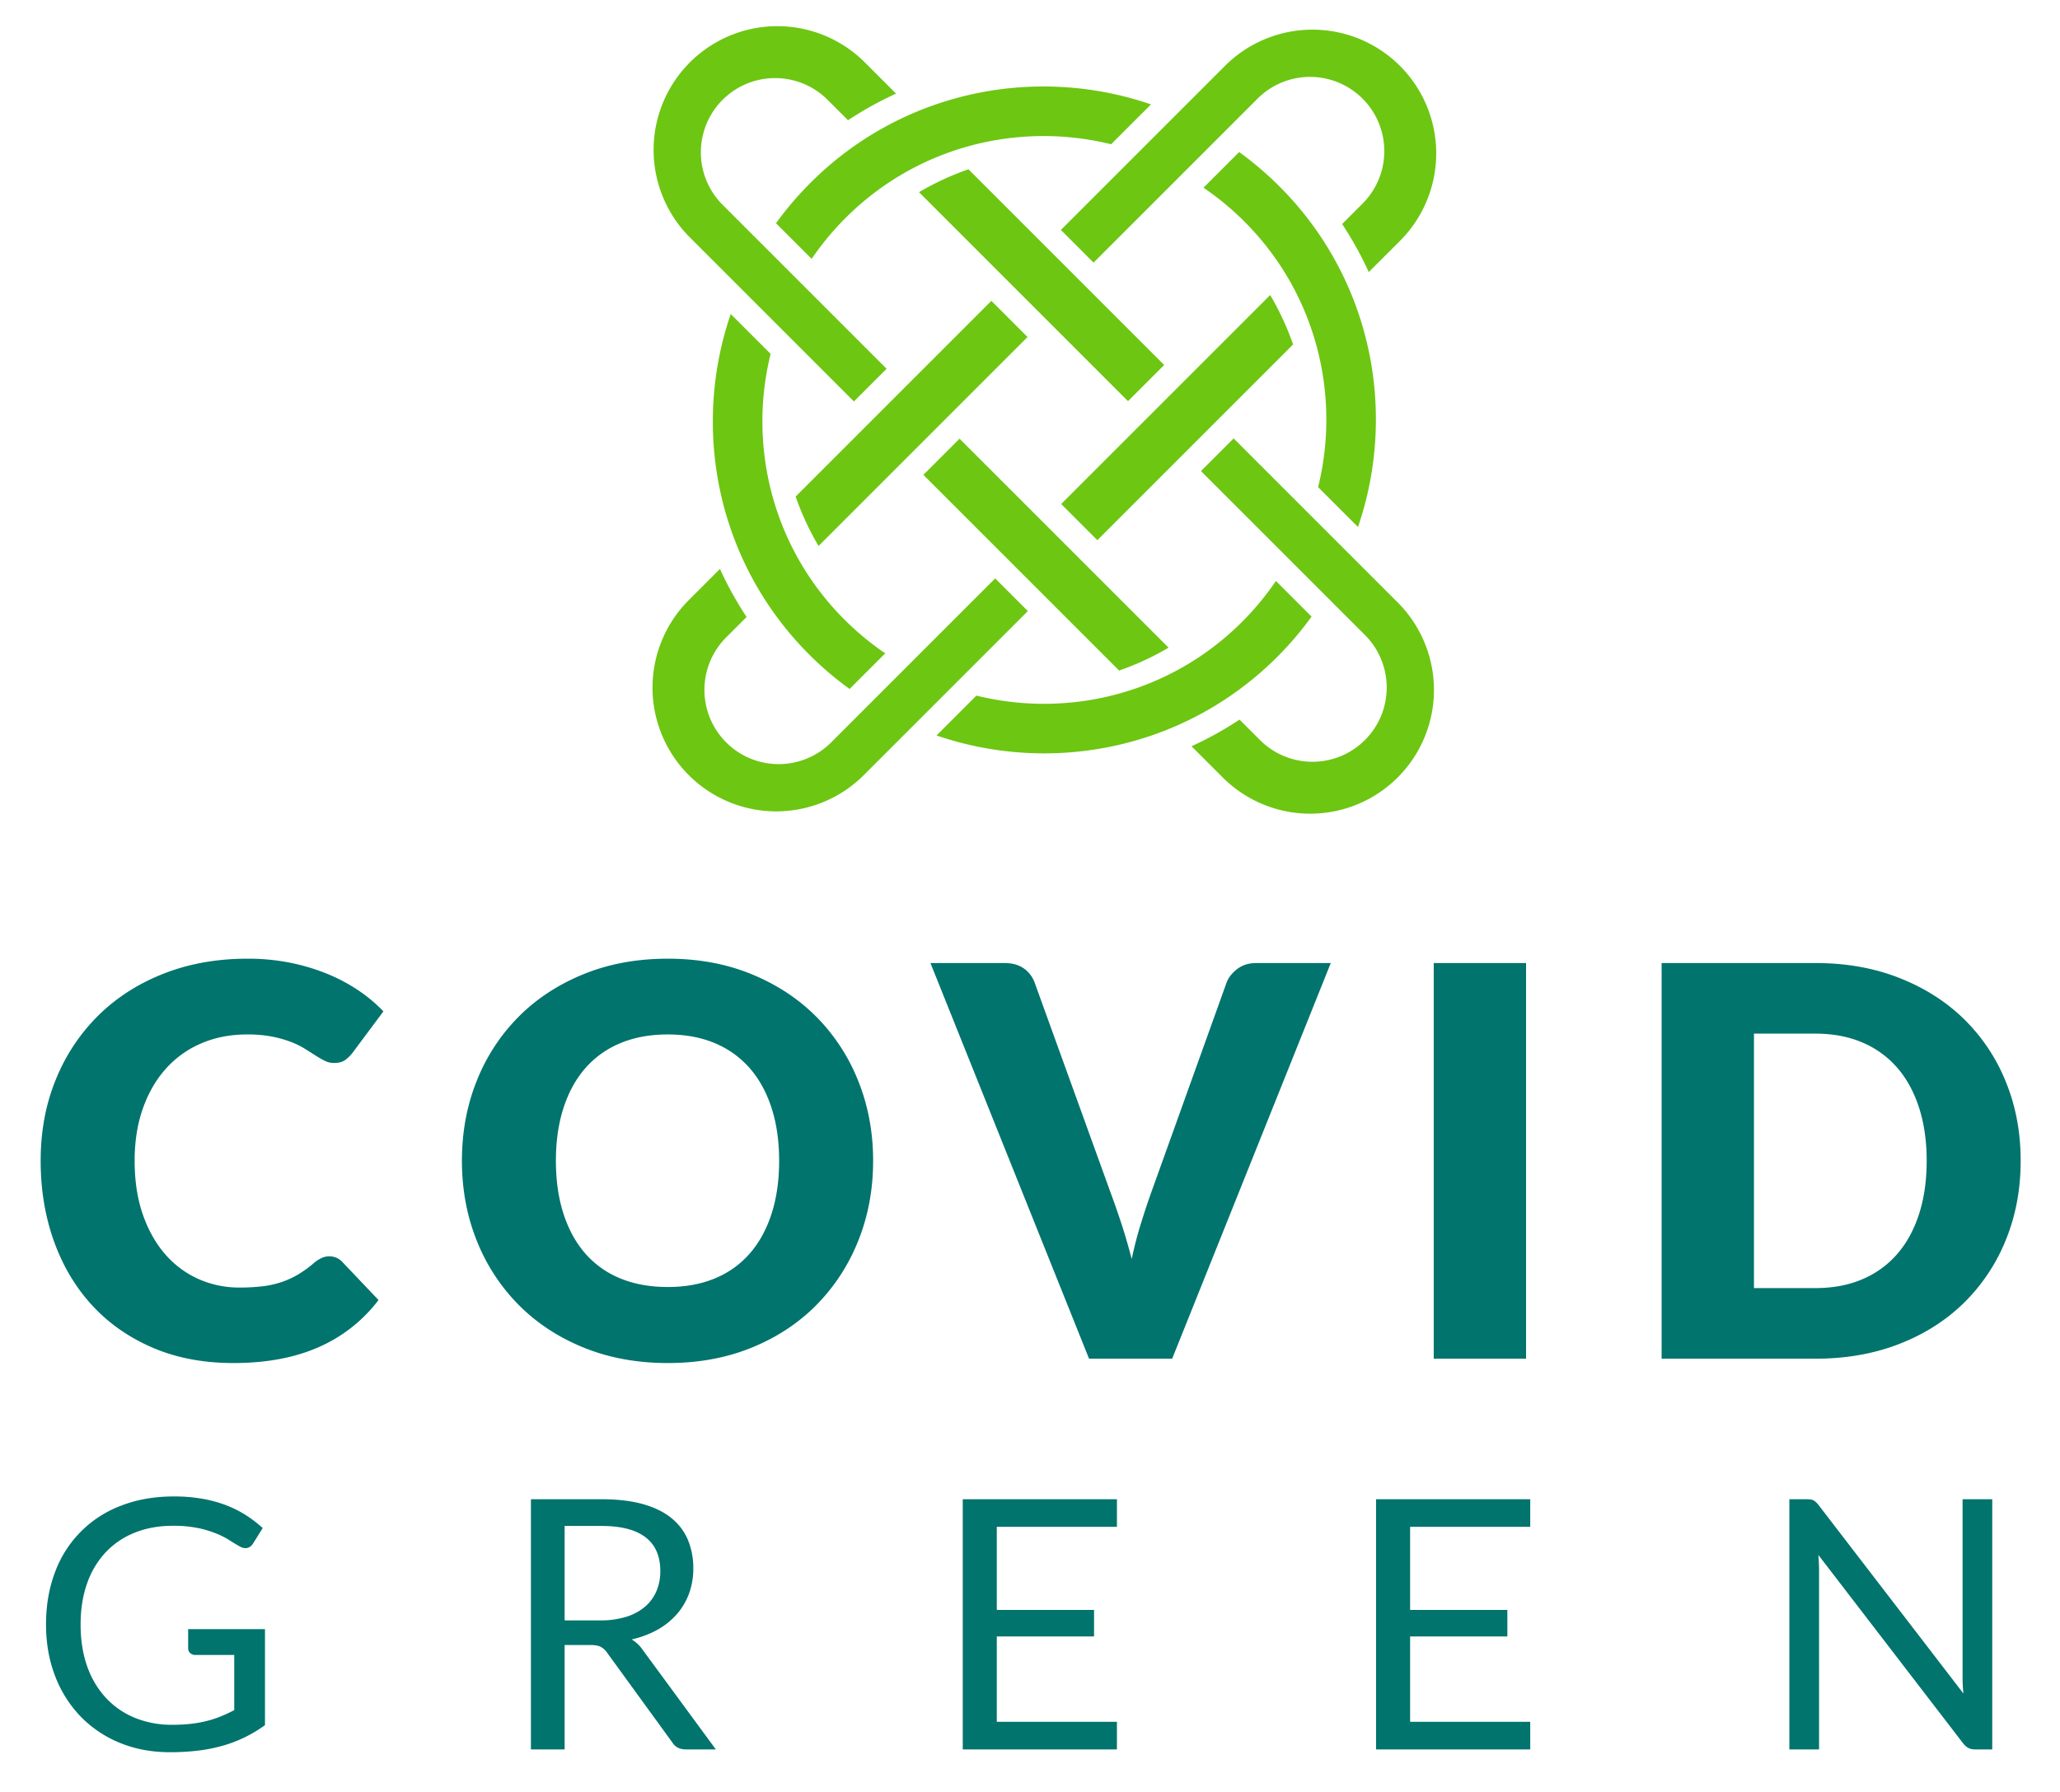 <svg id="Layer_1" data-name="Layer 1" xmlns="http://www.w3.org/2000/svg" viewBox="0 0 2165.589 1884"><defs><style>.cls-1{fill:#00746d;}.cls-2{fill:#6dc612;fill-rule:evenodd;}</style></defs><g id="covid-green-logo-inverse"><path id="COVID" class="cls-1" d="M245.468,1433.065q51.678,0,89.508-16.702a158.825,158.825,0,0,0,62.955-49.536h0L359.673,1326.569a18.627,18.627,0,0,0-6.567-4.425,19.179,19.179,0,0,0-15.132.571,33.763,33.763,0,0,0-7.423,4.711,118.166,118.166,0,0,1-16.988,12.42,93.103,93.103,0,0,1-17.702,8.137,98.993,98.993,0,0,1-20.129,4.425,204.996,204.996,0,0,1-23.983,1.285,104.569,104.569,0,0,1-42.827-8.851,100.559,100.559,0,0,1-34.975-25.839q-14.989-16.988-23.698-41.827t-8.708-56.817q0-30.55,8.708-55.104t24.268-41.827a105.168,105.168,0,0,1,37.259-26.553q21.699-9.279,47.966-9.279a134.431,134.431,0,0,1,26.41,2.284,120.349,120.349,0,0,1,19.7,5.568,86.537,86.537,0,0,1,14.561,7.138q6.138,3.854,11.278,7.138a107.322,107.322,0,0,0,9.707,5.568,21.417,21.417,0,0,0,9.707,2.284q7.709,0,11.991-3.283a41.44,41.44,0,0,0,7.423-7.281h0l32.548-43.683a159.637,159.637,0,0,0-26.838-22.413,182.005,182.005,0,0,0-33.119-17.416,215.609,215.609,0,0,0-38.687-11.421,224.722,224.722,0,0,0-44.112-4.14q-48.251,0-88.223,15.703t-68.666,43.969a199.447,199.447,0,0,0-44.683,67.238q-15.989,38.973-15.989,85.511,0,45.682,13.99,84.654,13.99,38.972,40.114,67.381,26.124,28.408,63.669,44.54T245.468,1433.065Zm456.557,0q48.537,0,88.366-16.274,39.829-16.274,68.095-44.968a202.313,202.313,0,0,0,43.826-67.524q15.56-38.83,15.56-83.941,0-44.825-15.56-83.655a200.751,200.751,0,0,0-43.826-67.381q-28.266-28.551-68.095-44.968-39.829-16.417-88.366-16.417-48.537,0-88.509,16.274-39.972,16.274-68.38,44.825a199.67,199.67,0,0,0-43.969,67.381q-15.56,38.83-15.56,83.941,0,45.111,15.56,83.941a201.217,201.217,0,0,0,43.969,67.524q28.408,28.694,68.38,44.968T702.025,1433.065Zm0-79.943q-27.98,0-49.822-8.994a97.484,97.484,0,0,1-36.831-26.124q-14.989-17.131-22.984-41.827-7.994-24.697-7.994-55.818,0-30.835,7.994-55.532,7.994-24.697,22.984-41.827a98.867,98.867,0,0,1,36.831-26.267Q674.045,1087.596,702.025,1087.596q27.695,0,49.394,9.137a99.118,99.118,0,0,1,36.688,26.267q14.989,17.131,22.984,41.827,7.994,24.697,7.994,55.532,0,31.121-7.994,55.818-7.994,24.697-22.984,41.827a97.719,97.719,0,0,1-36.688,26.124Q729.72,1353.122,702.025,1353.122Zm530.219,75.375,166.739-415.991h-78.23q-11.992,0-20.271,6.424t-11.135,14.418h0L1209.403,1256.048q-5.139,14.561-10.421,31.692-5.282,17.131-9.279,35.975-4.854-18.844-10.421-35.975-5.567-17.131-10.992-31.692h0l-80.514-222.699a31.284,31.284,0,0,0-11.42-15.132q-7.994-5.71-20.557-5.71H978.138l166.739,415.991Zm372.045,0V1012.506h-97.074v415.991Zm304.093,0q48.537,0,88.366-15.56,39.829-15.56,68.095-43.398a194.712,194.712,0,0,0,43.826-65.953q15.56-38.116,15.561-83.227,0-44.825-15.561-82.941a193.194,193.194,0,0,0-43.826-65.81q-28.266-27.695-68.095-43.398-39.828-15.703-88.366-15.703H1746.783v415.991Zm0-74.233h-64.526V1086.739h64.526q27.695,0,49.394,9.279a99.81,99.81,0,0,1,36.688,26.552q14.989,17.274,22.984,42.113,7.994,24.84,7.994,55.675,0,31.121-7.994,55.96-7.994,24.84-22.984,42.113a99.813,99.813,0,0,1-36.688,26.553q-21.699,9.279-49.394,9.279Z"/><path id="GREEN" class="cls-1" d="M178.529,1842.221a244.897,244.897,0,0,0,30.285-1.744,166.133,166.133,0,0,0,26.155-5.323,140.644,140.644,0,0,0,22.943-8.902,145.912,145.912,0,0,0,20.649-12.481h0V1712.823H197.801v20.19a6.591,6.591,0,0,0,2.111,4.956,7.761,7.761,0,0,0,5.598,2.019h40.747v58q-6.975,3.671-13.949,6.516a114.408,114.408,0,0,1-14.867,4.864,124.268,124.268,0,0,1-16.794,3.028,174.252,174.252,0,0,1-19.547,1.009,102.467,102.467,0,0,1-38.911-7.158,85.948,85.948,0,0,1-30.468-20.74,93.987,93.987,0,0,1-19.914-33.13q-7.066-19.547-7.066-44.509,0-23.861,6.791-43.041a91.79,91.79,0,0,1,19.456-32.671,85.023,85.023,0,0,1,30.652-20.74q17.987-7.25,40.196-7.25a126.866,126.866,0,0,1,26.338,2.386,111.553,111.553,0,0,1,19.272,5.782,88.015,88.015,0,0,1,13.858,7.066q5.69,3.671,10.278,6.241a13.008,13.008,0,0,0,6.424,2.019q4.956,0,8.076-4.956h0l10.095-16.152a129.516,129.516,0,0,0-18.171-13.858,115.858,115.858,0,0,0-21.199-10.462,135.572,135.572,0,0,0-24.87-6.608,172.058,172.058,0,0,0-29-2.294q-30.835,0-55.705,9.728a117.984,117.984,0,0,0-69.379,69.93q-9.453,24.778-9.453,54.88,0,29.734,9.636,54.512a124.991,124.991,0,0,0,26.889,42.49,120.879,120.879,0,0,0,41.114,27.532Q149.896,1842.222,178.529,1842.221Zm415.041-2.937v-109.759h26.981q7.342,0,11.013,1.927a19.888,19.888,0,0,1,6.791,6.332h0l68.278,93.974q4.589,7.525,14.316,7.525h31.569l-76.721-104.436a37.605,37.605,0,0,0-11.747-11.196,100.853,100.853,0,0,0,27.256-10.278,76.315,76.315,0,0,0,20.373-16.427,68.837,68.837,0,0,0,12.756-21.75,75.689,75.689,0,0,0,4.405-26.063,76.985,76.985,0,0,0-5.69-30.193,58.428,58.428,0,0,0-17.529-23.035q-11.838-9.544-30.009-14.592-18.171-5.047-43.133-5.047H558.147v263.018ZM630.83,1703.646H593.571v-99.297H632.482q30.652,0,46.161,11.93,15.509,11.93,15.509,35.424a53.641,53.641,0,0,1-4.038,21.107,44.155,44.155,0,0,1-12.022,16.427,55.829,55.829,0,0,1-19.823,10.645,90.71,90.71,0,0,1-27.44,3.763Zm543.338,135.639V1810.285H1047.89v-89.753h102.234v-27.899H1047.89v-87.367h126.278v-29H1012.1v263.018Zm434.497,0V1810.285H1482.387v-89.753h102.234v-27.899H1482.387v-87.367h126.278v-29H1446.597v263.018Zm303.631,0V1651.887q0-3.671-.184-8.076-.184-4.405-.551-8.994h0l152.158,198.043a17.843,17.843,0,0,0,5.598,4.956,15.299,15.299,0,0,0,7.066,1.468h17.987V1576.267h-31.203v186.297q0,4.222.184,8.718.184,4.497.734,9.269h0L1911.745,1582.324a18.284,18.284,0,0,0-5.231-4.864q-2.294-1.193-7.067-1.193h-18.354v263.018Z"/><g id="Group"><g id="knot"><g id="Combined-Shape"><path class="cls-2" d="M1471.729,69.28a130.087,130.087,0,0,1,0,183.971L1438.93,286.05a369.25,369.25,0,0,0-28-50.492l21.443-21.446a78.052,78.052,0,0,0-109.462-111.288l-.92.905-172.376,172.375-34.341-34.341,172.485-172.483A130.087,130.087,0,0,1,1471.729,69.28Z"/><path class="cls-2" d="M1345.03,195.98c96.742,96.742,124.235,236.574,82.567,358.1L1385.688,512.172c23.917-97.008-1.917-203.645-77.561-279.29a295.588,295.588,0,0,0-42.949-35.55l37.471-37.469A348.401,348.401,0,0,1,1345.03,195.98Z"/><path class="cls-2" d="M1335.298,310.192a292.187,292.187,0,0,1,24.081,51.96L1153.598,567.931l-38.021-38.021Zm69.24,6.8-4.889,4.89q-4.003-9.277-8.573-18.359Z"/></g><g id="Group-2" data-name="Group"><g id="Combined-Shape-2" data-name="Combined-Shape"><path class="cls-2" d="M1469.357,817.38a130.087,130.087,0,0,1-183.971,0l-32.799-32.799a369.252,369.252,0,0,0,50.492-28l21.446,21.443a78.052,78.052,0,0,0,111.288-109.462l-.905-.92L1262.532,495.265,1296.873,460.924l172.483,172.485A130.087,130.087,0,0,1,1469.357,817.38Z"/><path class="cls-2" d="M1342.657,690.68c-96.742,96.742-236.574,124.235-358.1,82.567l41.907-41.908c97.008,23.917,203.646-1.917,279.29-77.561a295.588,295.588,0,0,0,35.55-42.949l37.469,37.471A348.402,348.402,0,0,1,1342.657,690.68Z"/><path class="cls-2" d="M1228.445,680.948a292.187,292.187,0,0,1-51.96,24.081L970.706,499.249l38.021-38.021Zm-6.8,69.24-4.89-4.889q9.277-4.003,18.359-8.573Z"/></g></g><g id="Group-3" data-name="Group"><g id="Combined-Shape-3" data-name="Combined-Shape"><path class="cls-2" d="M724.065,814.949a130.087,130.087,0,0,1,0-183.971l32.799-32.799a369.251,369.251,0,0,0,28,50.492l-21.443,21.446a78.052,78.052,0,0,0,109.462,111.288l.92-.905,172.376-172.375,34.341,34.341L908.036,814.949A130.087,130.087,0,0,1,724.065,814.949Z"/><path class="cls-2" d="M850.765,688.249C754.022,591.507,726.53,451.675,768.198,330.15l41.908,41.907c-23.917,97.008,1.917,203.645,77.561,279.29a295.588,295.588,0,0,0,42.949,35.55L893.145,724.366A348.401,348.401,0,0,1,850.765,688.249Z"/><path class="cls-2" d="M860.497,574.038a292.186,292.186,0,0,1-24.081-51.96L1042.196,316.298l38.021,38.021Zm-69.24-6.8,4.889-4.89q4.003,9.277,8.573,18.359Z"/></g></g><g id="Group-4" data-name="Group"><g id="Combined-Shape-4" data-name="Combined-Shape"><path class="cls-2" d="M725.211,65.623a130.087,130.087,0,0,1,183.971,0l32.799,32.799a369.251,369.251,0,0,0-50.492,28L870.044,104.979A78.052,78.052,0,0,0,758.756,214.441l.905.92,172.375,172.376-34.341,34.341-172.483-172.485A130.087,130.087,0,0,1,725.211,65.623Z"/><path class="cls-2" d="M851.911,192.323c96.742-96.742,236.574-124.235,358.1-82.567l-41.907,41.908c-97.008-23.917-203.645,1.917-279.29,77.561a295.588,295.588,0,0,0-35.55,42.949l-37.469-37.471A348.401,348.401,0,0,1,851.911,192.323Z"/><path class="cls-2" d="M966.123,202.055a292.187,292.187,0,0,1,51.96-24.081L1223.862,383.754l-38.021,38.021Zm6.8-69.24,4.89,4.889q-9.277,4.003-18.359,8.573Z"/></g></g></g></g></g></svg>